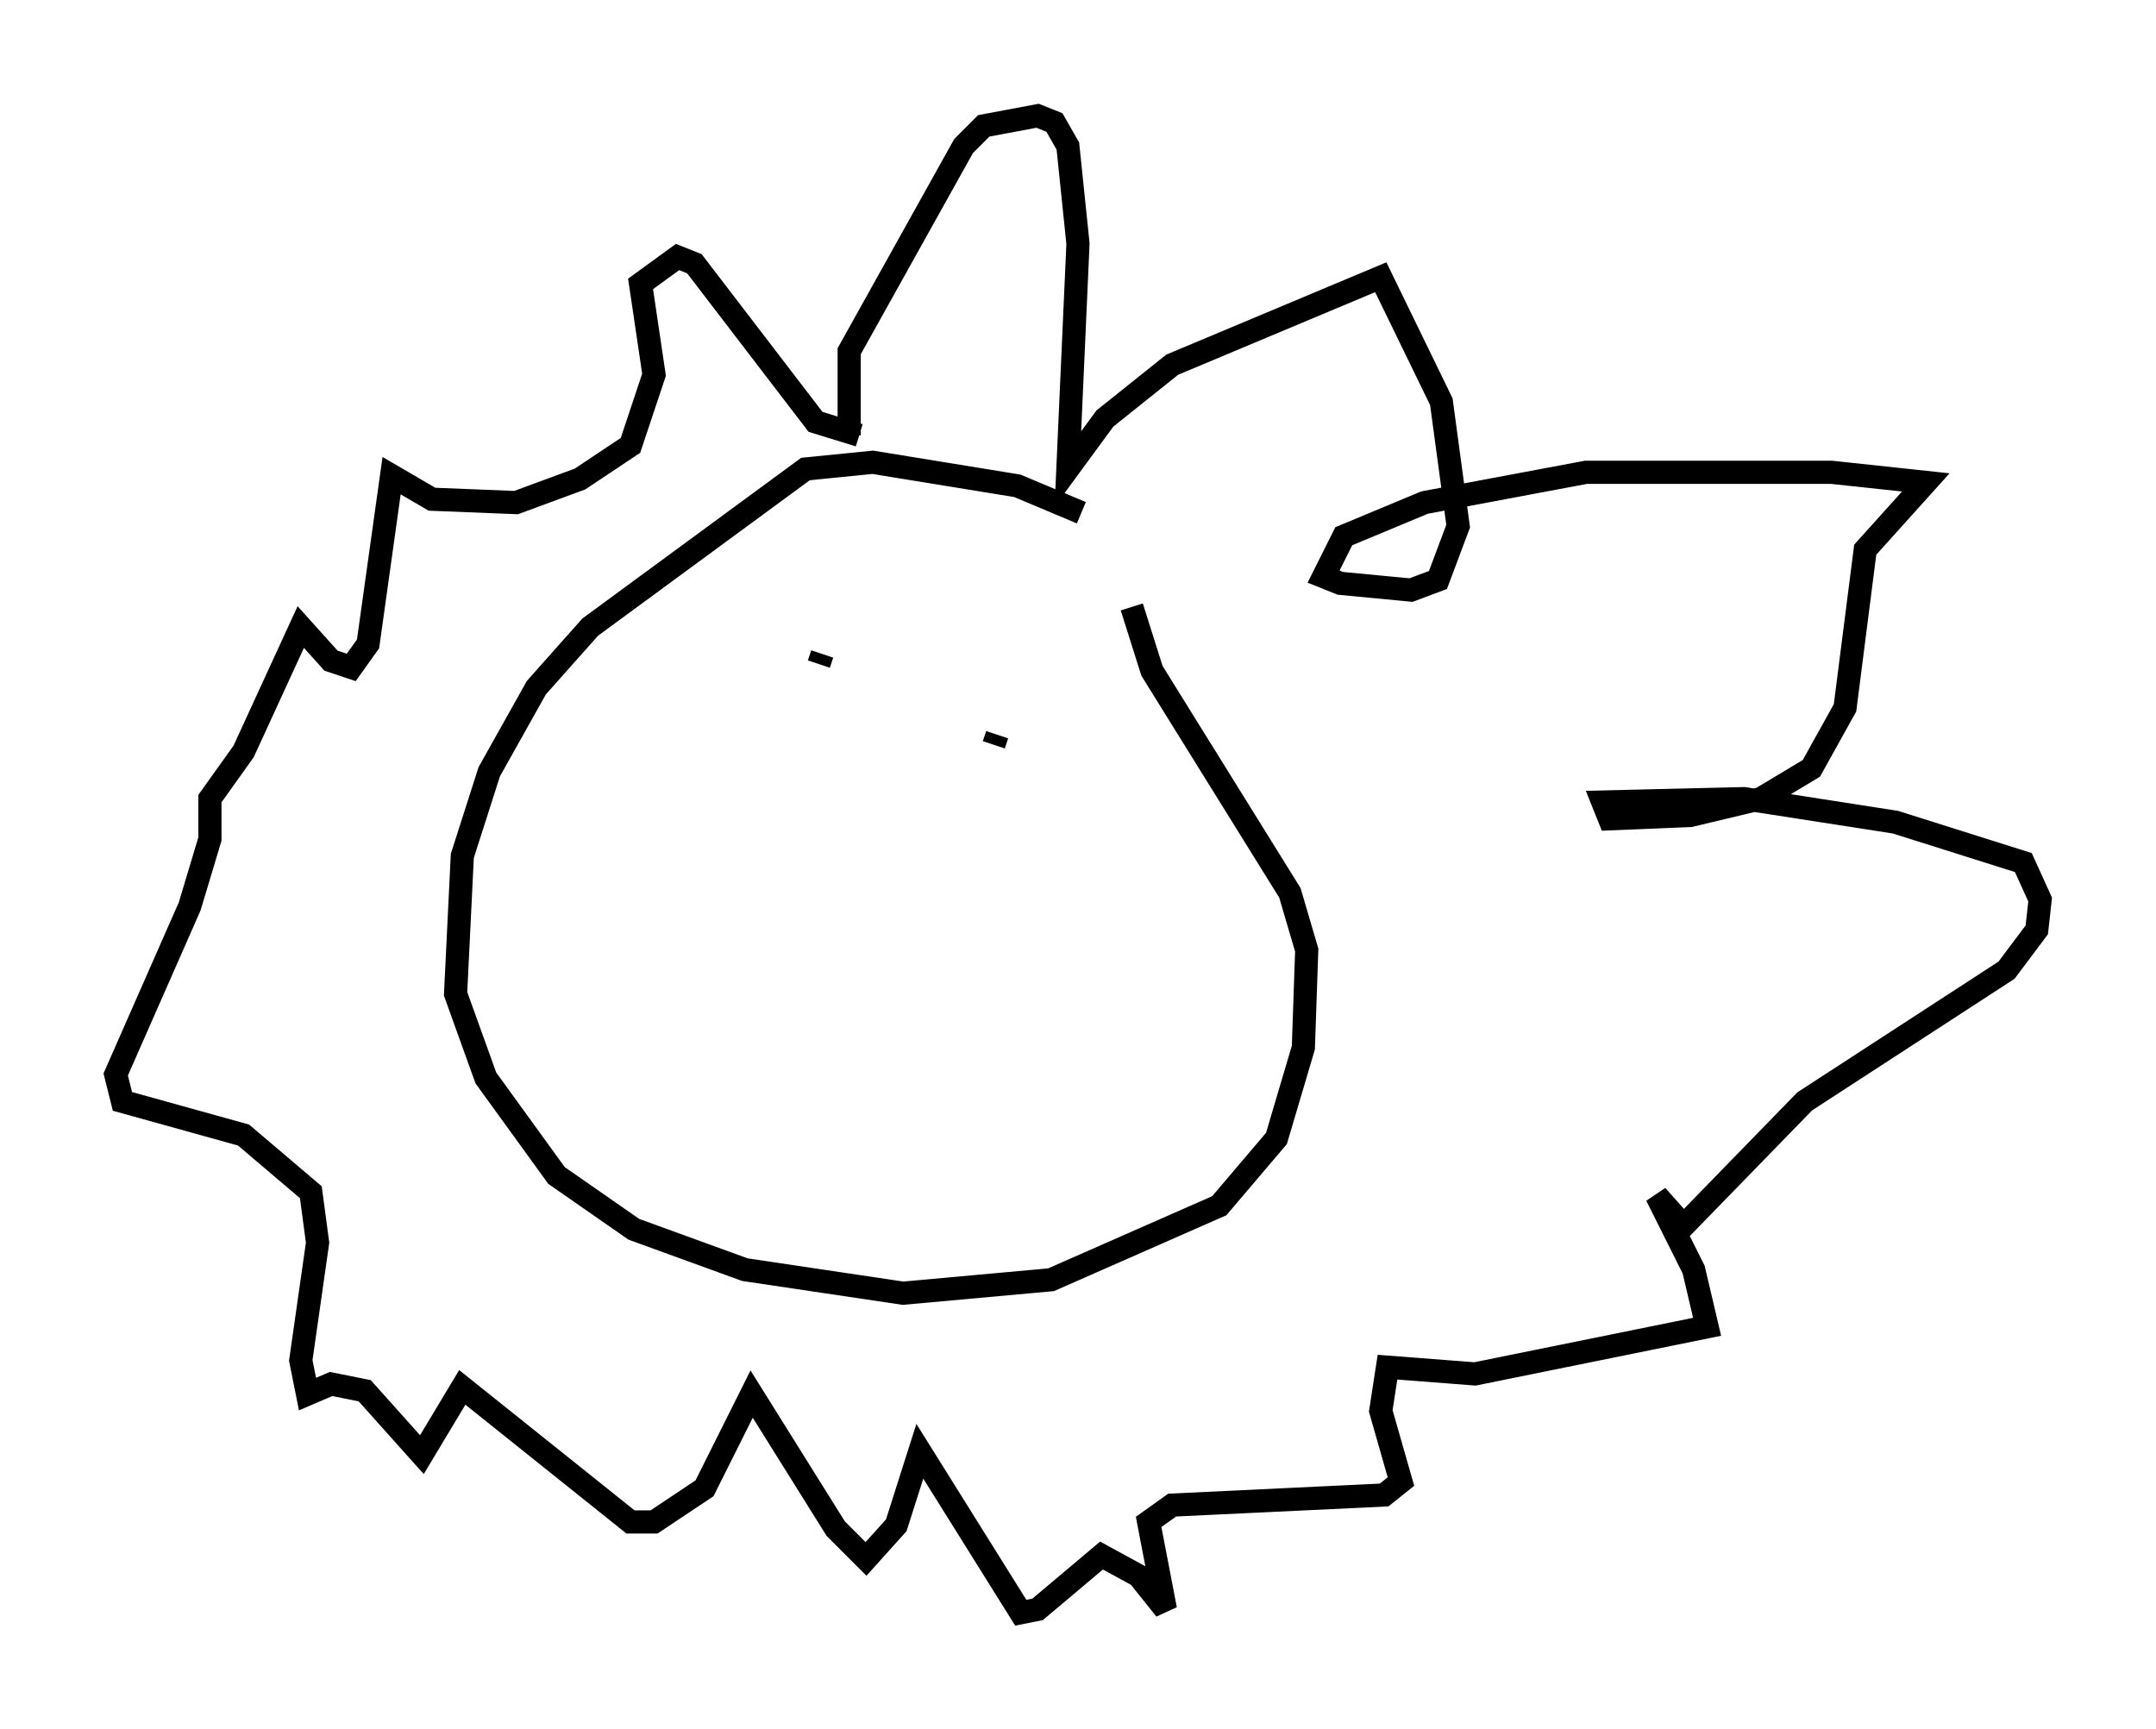 <?xml version="1.0" encoding="utf-8" ?>
<svg baseProfile="full" height="74.637" version="1.1" width="93.084" xmlns="http://www.w3.org/2000/svg" xmlns:ev="http://www.w3.org/2001/xml-events" xmlns:xlink="http://www.w3.org/1999/xlink"><defs /><rect fill="white" height="74.637" width="93.084" x="0" y="0" /><path d="M49.737, 24.318 m-3.05, -2.179 l-2.76, -1.162 -6.246, -1.017 l-2.905, 0.291 -9.296, 6.827 l-2.324, 2.615 -2.034, 3.631 l-1.162, 3.631 -0.291, 5.955 l1.307, 3.631 3.05, 4.212 l3.341, 2.324 4.793, 1.743 l6.827, 1.017 6.391, -0.581 l7.263, -3.196 2.469, -2.905 l1.162, -3.922 0.145, -4.212 l-0.726, -2.469 -5.955, -9.587 l-0.872, -2.76 m-12.201, -7.408 l0.0, -3.631 4.939, -8.86 l0.872, -0.872 2.324, -0.436 l0.726, 0.291 0.581, 1.017 l0.436, 4.212 -0.436, 9.732 l1.598, -2.179 2.905, -2.324 l9.006, -3.777 2.615, 5.374 l0.726, 5.374 -0.872, 2.324 l-1.162, 0.436 -3.05, -0.291 l-0.726, -0.291 0.872, -1.743 l3.486, -1.453 6.972, -1.307 l10.603, 0.0 4.067, 0.436 l-2.615, 2.905 -0.872, 6.827 l-1.453, 2.615 -2.179, 1.307 l-3.05, 0.726 -3.486, 0.145 l-0.291, -0.726 6.101, -0.145 l6.536, 1.017 5.52, 1.743 l0.726, 1.598 -0.145, 1.307 l-1.307, 1.743 -8.715, 5.665 l-5.229, 5.374 -1.162, -1.307 l1.598, 3.196 0.581, 2.469 l-10.022, 2.034 -3.777, -0.291 l-0.291, 1.888 0.872, 3.05 l-0.726, 0.581 -9.151, 0.436 l-1.017, 0.726 0.726, 3.777 l-1.162, -1.453 -1.598, -0.872 l-2.76, 2.324 -0.726, 0.145 l-4.358, -6.972 -1.017, 3.196 l-1.307, 1.453 -1.307, -1.307 l-3.631, -5.81 -2.034, 4.067 l-2.179, 1.453 -1.017, 0.0 l-7.263, -5.81 -1.743, 2.905 l-2.469, -2.76 -1.453, -0.291 l-1.017, 0.436 -0.291, -1.453 l0.726, -5.084 -0.291, -2.179 l-2.905, -2.469 -5.229, -1.453 l-0.291, -1.162 3.196, -7.263 l0.872, -2.905 0.0, -1.743 l1.453, -2.034 2.469, -5.374 l1.307, 1.453 0.872, 0.291 l0.726, -1.017 1.017, -7.263 l1.743, 1.017 3.631, 0.145 l2.76, -1.017 2.179, -1.453 l1.017, -3.05 -0.581, -3.922 l1.598, -1.162 0.726, 0.291 l5.229, 6.827 1.888, 0.581 m-1.598, 9.441 l-0.145, 0.436 m7.553, 3.486 l0.145, -0.436 " fill="none" stroke="black" stroke-width="1" /></svg>